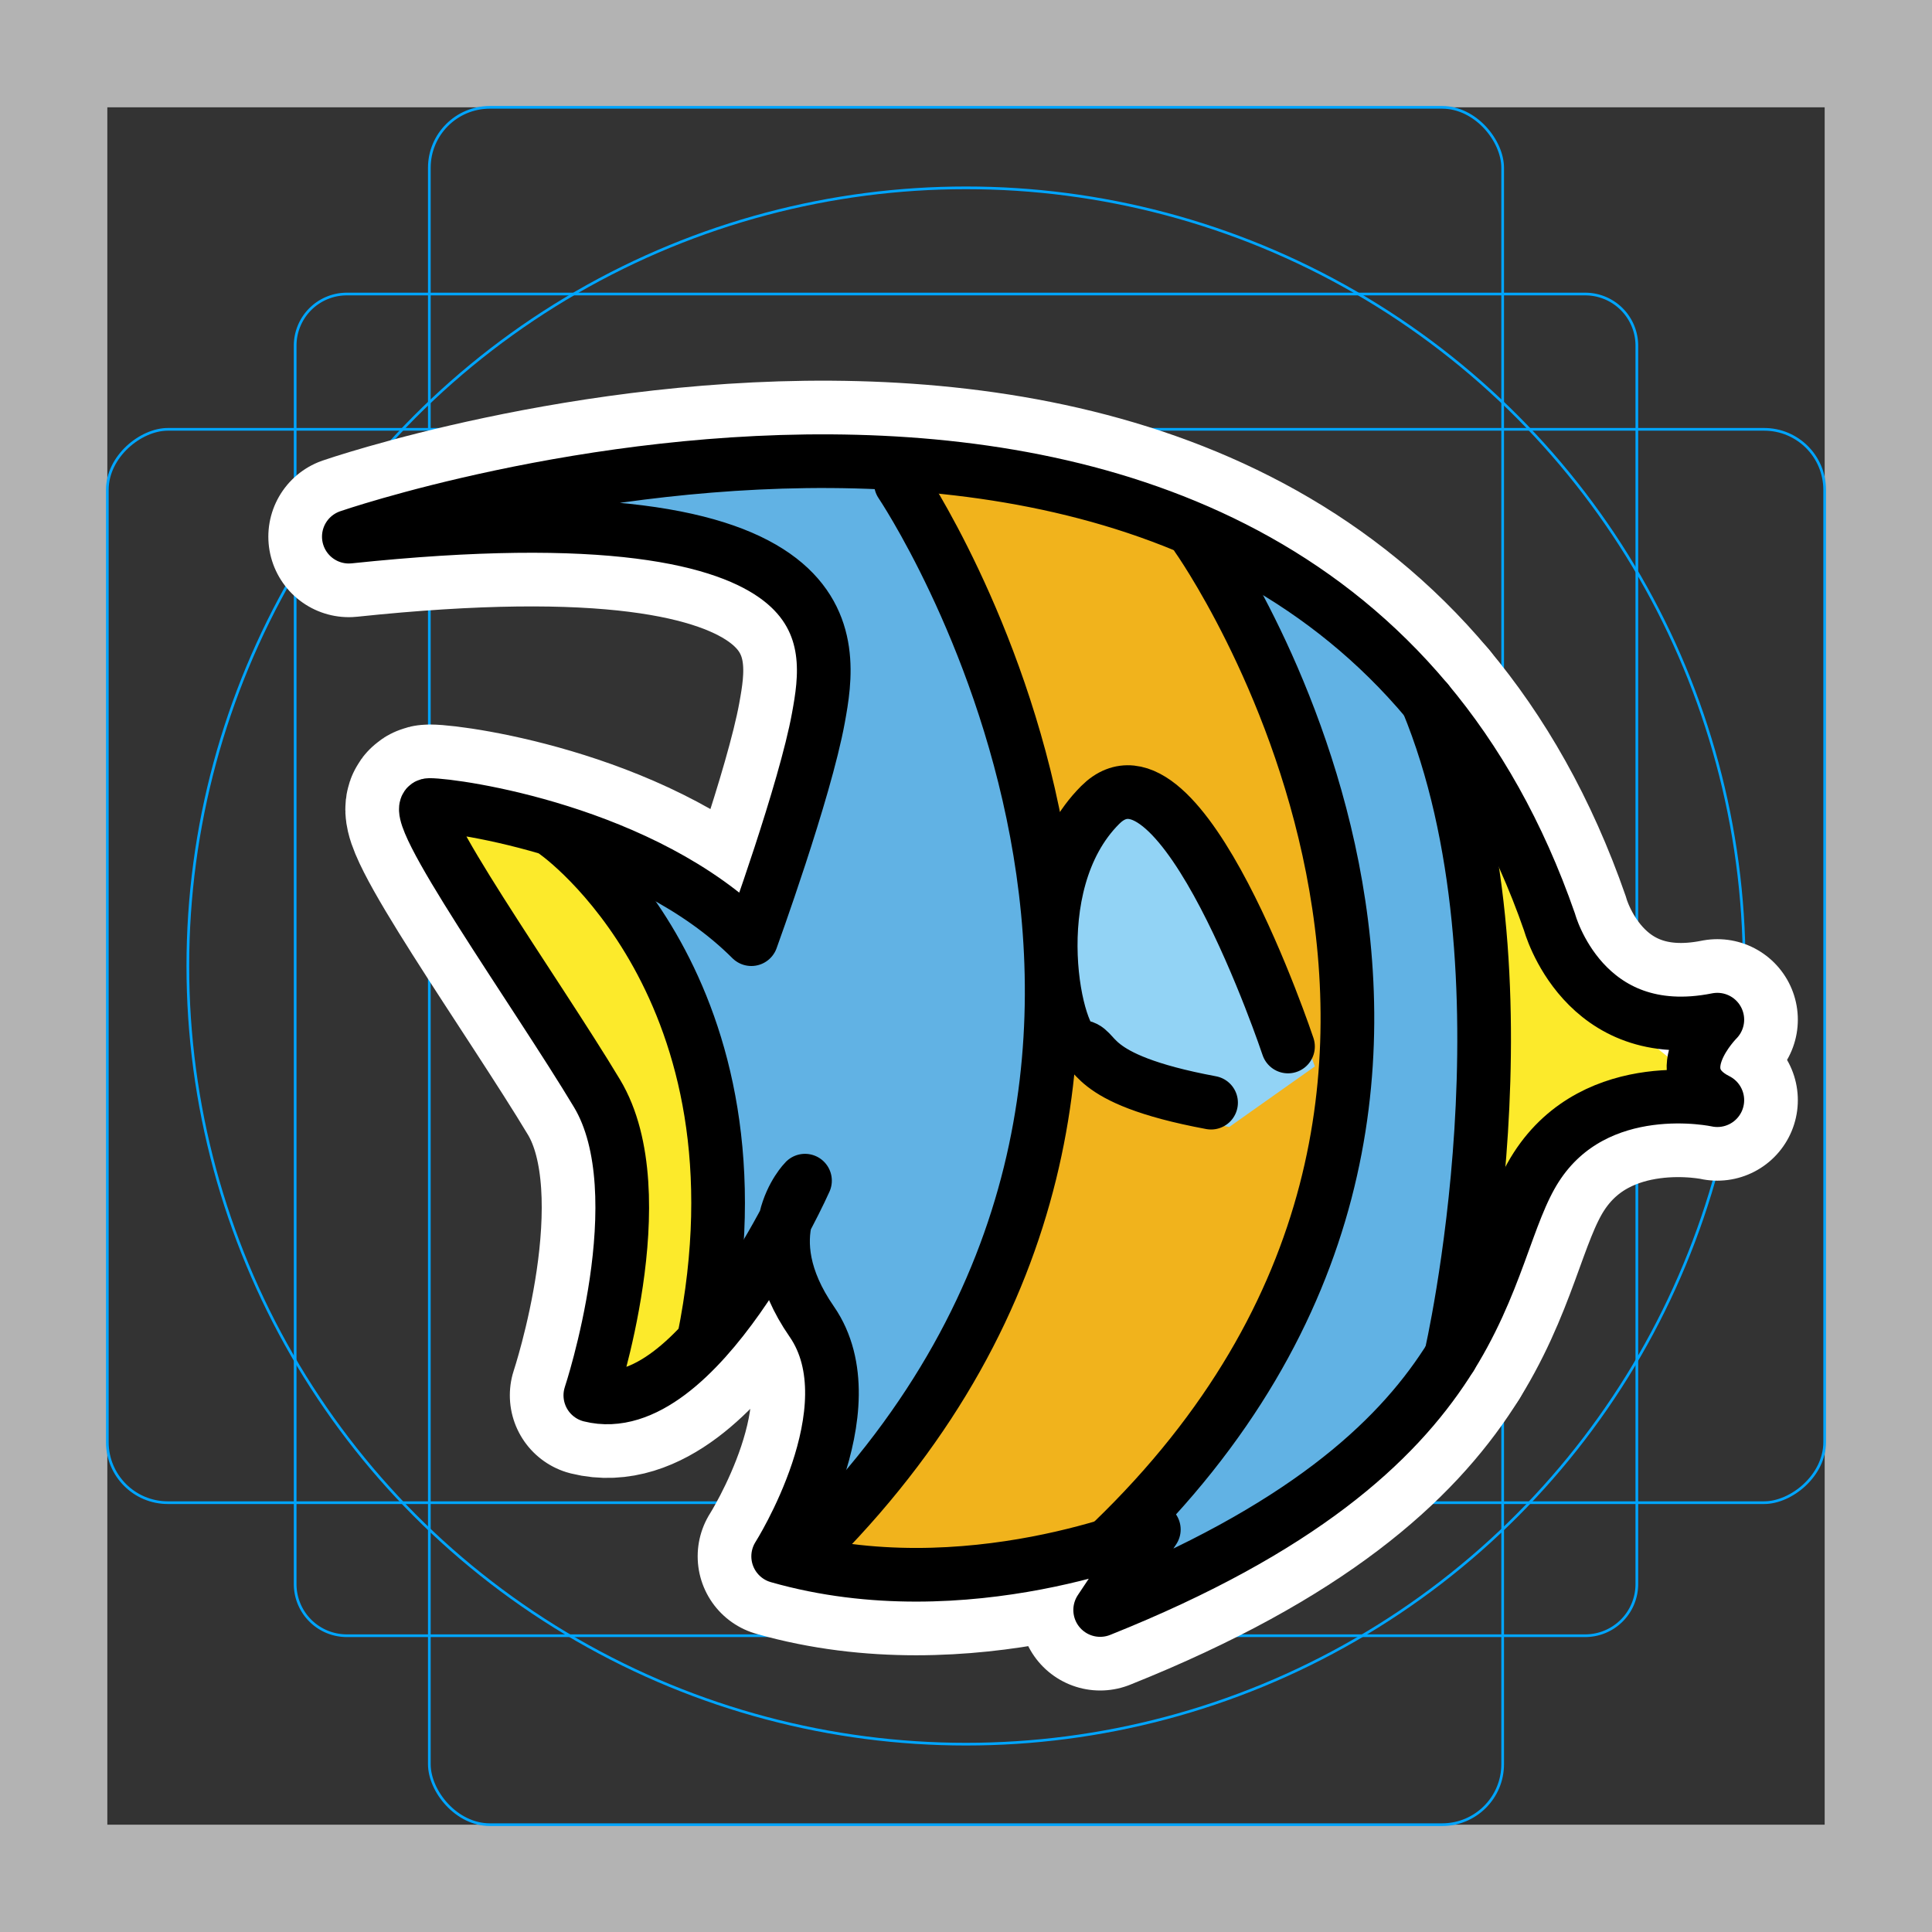<svg viewBox="0 0 72 72" xmlns="http://www.w3.org/2000/svg">
  <rect x="0" y="0" width="72" height="72" fill="#333333" stroke="none"/>
  <path fill="#b3b3b3" d="M68 4v64H4V4h64m4-4H0v72h72V0z"/>
  <path fill="none" stroke="#00a5ff" stroke-miterlimit="10" stroke-width="0.1" d="M12.923 10.958h46.154A1.923 1.923 0 0161 12.881v46.154a1.923 1.923 0 01-1.923 1.923H12.923A1.923 1.923 0 0111 59.035V12.881a1.923 1.923 0 011.923-1.923z"/>
  <rect x="16" y="4" rx="2.254" width="40" height="64" fill="none" stroke="#00a5ff" stroke-miterlimit="10" stroke-width="0.1"/>
  <rect x="16" y="4" rx="2.254" width="40" height="64" transform="rotate(90 36 36)" fill="none" stroke="#00a5ff" stroke-miterlimit="10" stroke-width="0.1"/>
  <circle cx="36" cy="36" r="29" fill="none" stroke="#00a5ff" stroke-miterlimit="10" stroke-width="0.1"/>
  <g fill="none" stroke="#fff" stroke-linecap="round" stroke-linejoin="round" stroke-miterlimit="10" stroke-width="6">
    <path d="M13 20S48.5 7.75 57.75 34.375C57.75 34.375 59 39 64 38c0 0-2 2 0 3 0 0-4.5-1-6.75 2.5S56 54 41 60l2-3s-7 3-14 1c0 0 3.5-5.5 1.25-8.75S30 44 30 44s-4 9-8 8c0 0 2.5-7.5.25-11.25S15 30 16 30s8 1 12 5c0 0 2-5.5 2.5-8.25S32 18 13 20z"/>
    <path d="M48 39s-4-12-7-9-1.625 9-.813 9c.813 0 .079 1.186 4.946 2.093m-11.56-23.084s14.521 21.52-3.119 39.44m14.16-37.441s14.499 20.413-3.16 37.44m12.613-6.888s3.311-14.291-.878-24.426m-32.441 4.923s8.146 5.74 5.476 18.886"/>
  </g>
  <path fill="#FCEA2B" d="M21.315 31.042s9.253 5.713 6.168 18.87c0 0-4.385 3.805-4.595 1.438s2.656-9.659-1.599-13.005C17.035 35 16.62 30.05 16.62 30.05l4.696.993z"/>
  <path fill="#61B2E4" d="M17.688 19.063s13.187-2.69 15.25-1.876C35 18 48.017 41.193 29.508 57.097c0 0 1.992-5.597.992-7.597s-1.75-3.875-.375-4.938-3.363 3.188-3.363 3.188S25.5 34.5 22.5 31.5l5 3s4-7 3-10-3.625-5.875-12.813-5.438z"/>
  <path fill="#61B2E4" d="M40.65 21.303s14.49 19.992-3.176 36.68l10-.014c17.683-15.86 3.215-34.821 3.215-34.821s-5.465-2.773-10.039-1.845z"/>
  <path fill="#FCEA2B" d="M53.19 26.134c4.188 10.135.877 24.426.877 24.426S55 42 63 40c0 0-4.503-2.935-5.752-6.968s-4.059-6.897-4.059-6.897z"/>
  <path fill="#F1B31C" d="M34.573 18.009S48.64 40.08 31 58l10.454-.551c17.658-17.028 3.16-37.441 3.16-37.441s-5.468-2.99-10.041-2z"/>
  <path fill="#92D3F5" d="M49 39.743s-4.452-12.94-7.792-9.705-1.808 9.705-.904 9.705.087 1.279 5.505 2.257"/>
  <g fill="none" stroke="#000" stroke-linecap="round" stroke-linejoin="round" stroke-miterlimit="10" stroke-width="2">
    <path d="M13 20S48.5 7.75 57.75 34.375C57.75 34.375 59 39 64 38c0 0-2 2 0 3 0 0-4.5-1-6.75 2.5S56 54 41 60l2-3s-7 3-14 1c0 0 3.5-5.5 1.25-8.75S30 44 30 44s-4 9-8 8c0 0 2.5-7.5.25-11.25S15 30 16 30s8 1 12 5c0 0 2-5.5 2.5-8.25S32 18 13 20z"/>
    <path d="M48 39s-4-12-7-9-1.625 9-.813 9c.813 0 .079 1.186 4.946 2.093m-11.56-23.084s14.521 21.52-3.119 39.44m14.16-37.441s14.499 20.413-3.16 37.44m12.613-6.888s3.311-14.291-.878-24.426m-32.441 4.923s8.146 5.74 5.476 18.886"/>
  </g>
</svg>
